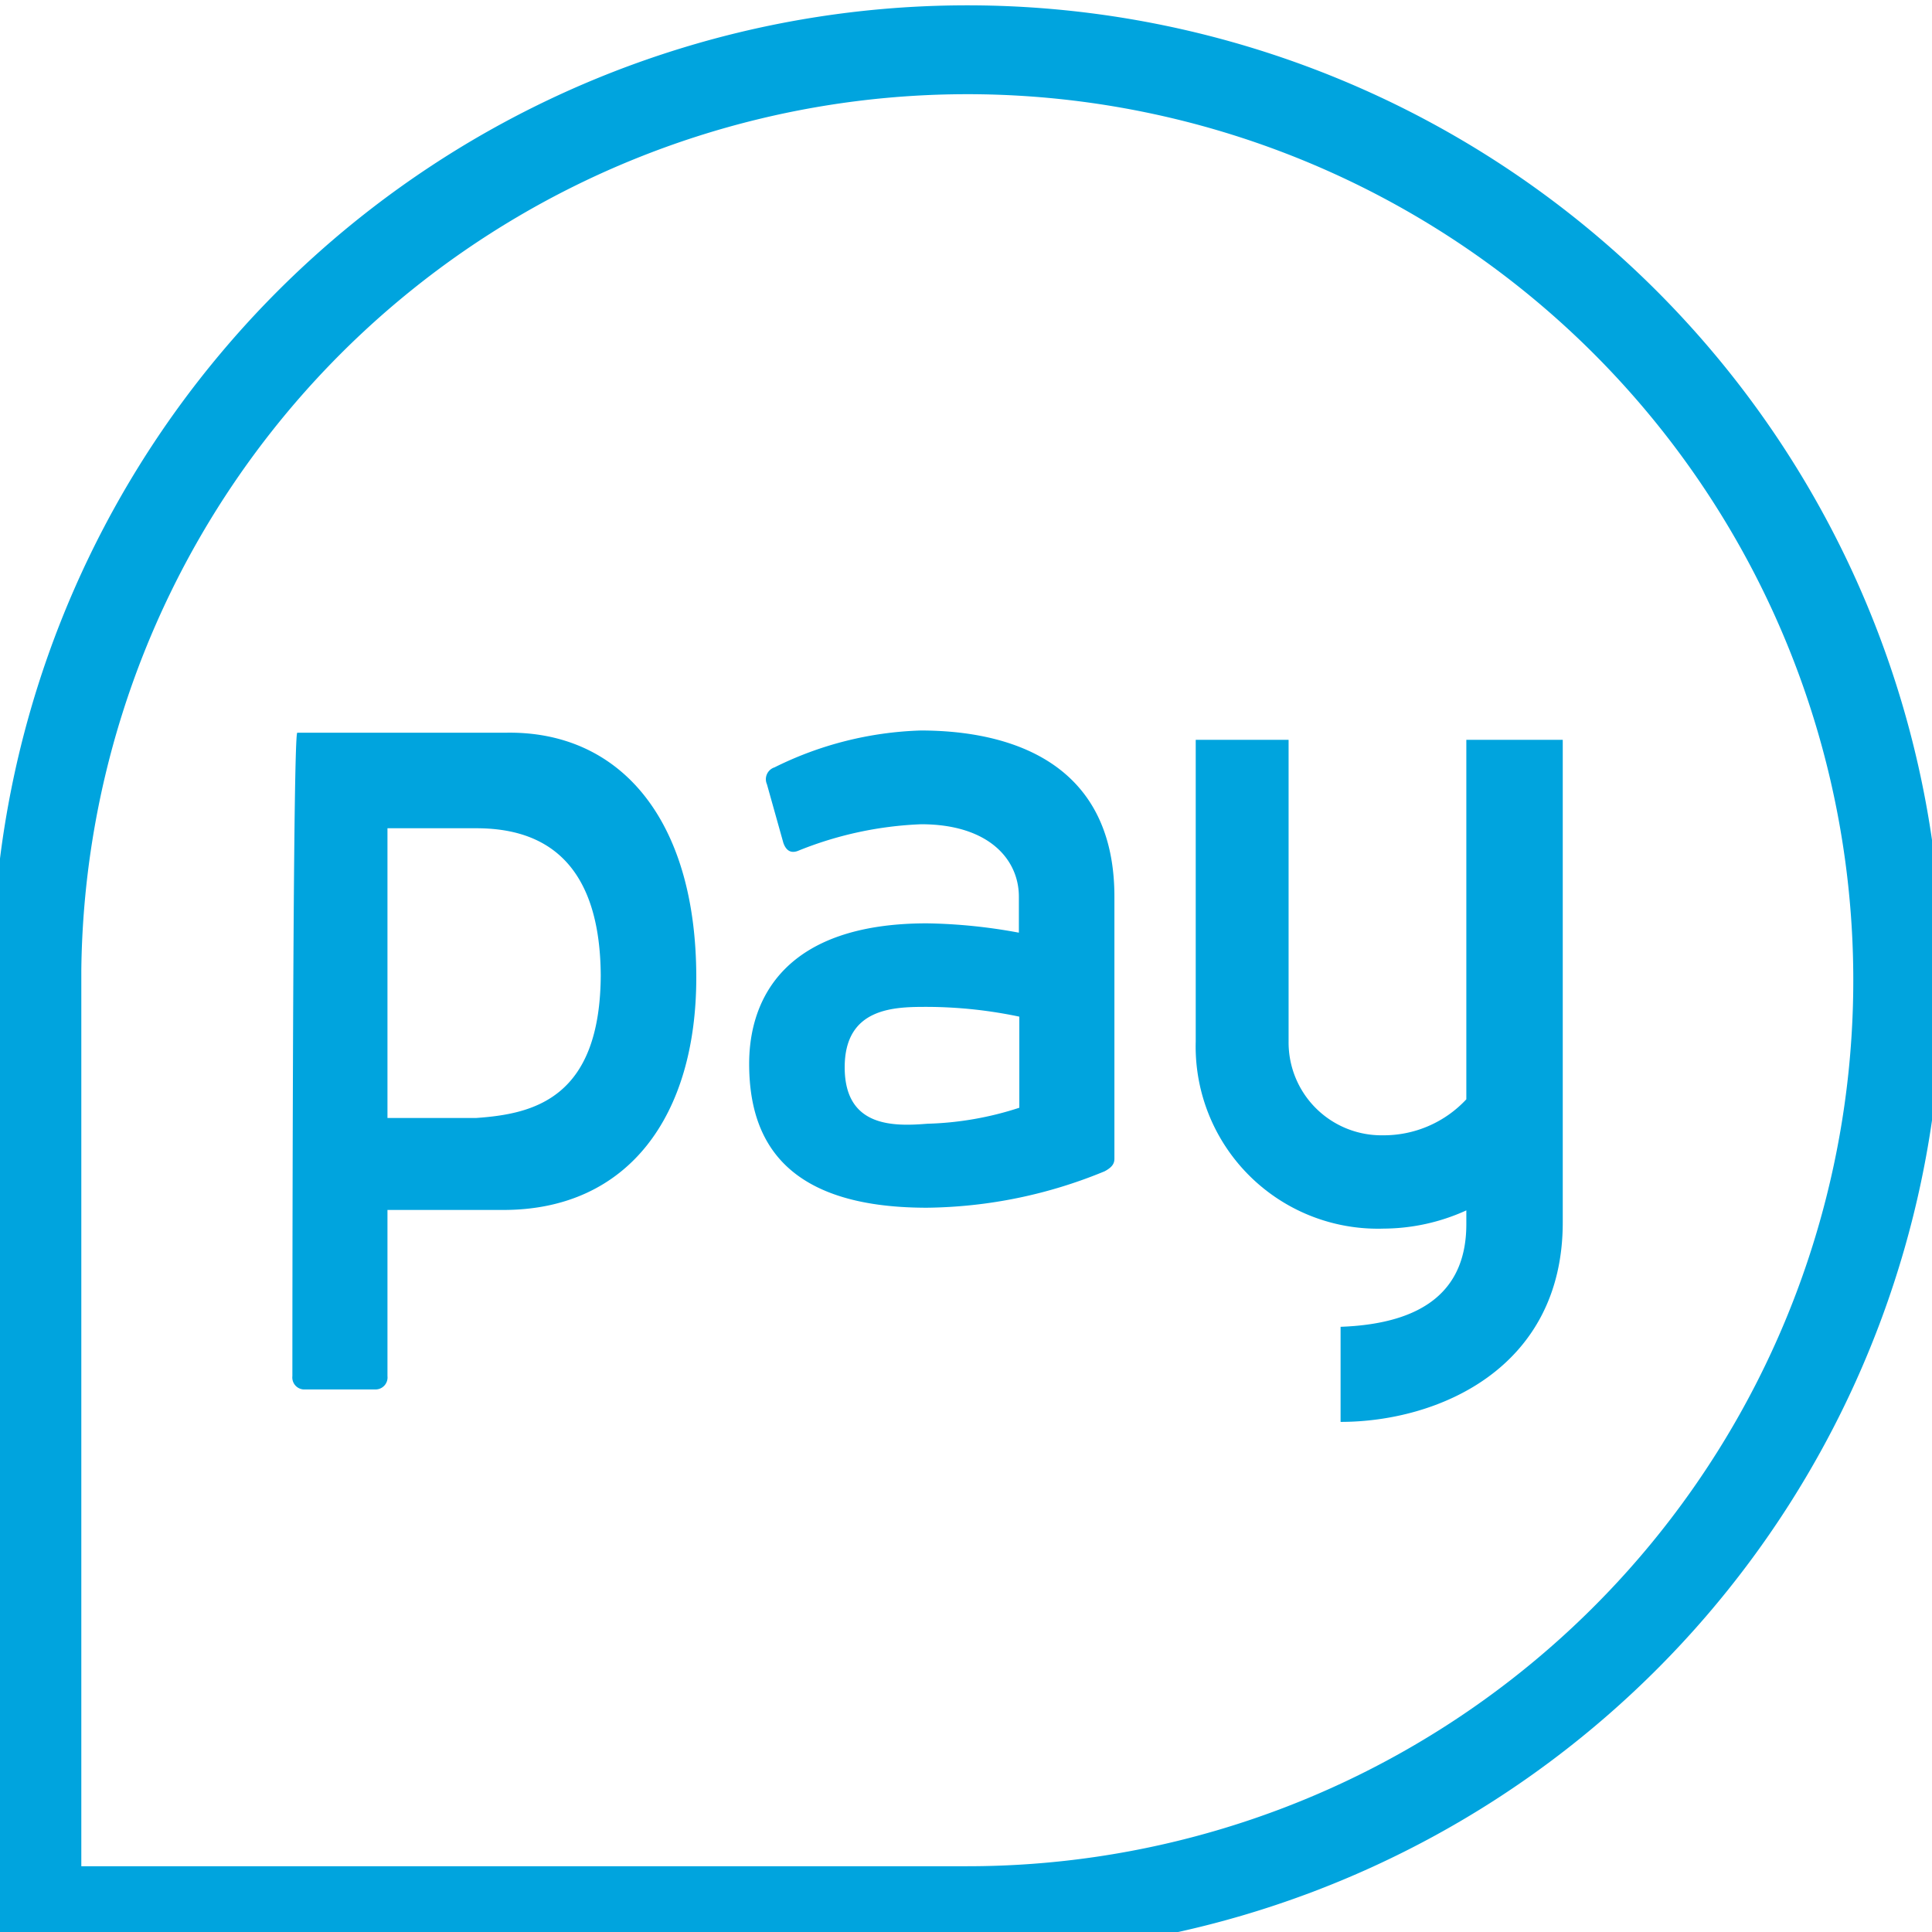 <svg id="Layer_1" data-name="Layer 1" xmlns="http://www.w3.org/2000/svg" viewBox="0 0 43.48 43.48"><defs><style>.cls-1{fill:#00a4de;}</style></defs><title>ICON_Secondary_JeniusPay_1</title><path class="cls-1" d="M15.67,22c0,3.1-1.52,5.23-4.34,5.23H8.72v3.74a.27.27,0,0,1-.27.3H6.86a.27.27,0,0,1-.28-.3s0-14.42.11-14.48h4.69C13.93,16.44,15.67,18.41,15.67,22Zm-2.15,0c0-2.85-1.53-3.36-2.8-3.36h-2v6.52h2C12,25.07,13.52,24.73,13.52,21.91Z"/><path class="cls-1" d="M25.08,20.18v5.9c0,.12-.07.2-.22.28a10.74,10.74,0,0,1-4,.82c-3.23,0-4-1.55-4-3.24,0-1.47.81-3.16,4-3.16a12.21,12.21,0,0,1,2.07.21v-.81c0-.84-.68-1.63-2.2-1.63a8.2,8.2,0,0,0-2.75.59c-.18.08-.29,0-.35-.17l-.37-1.32a.28.28,0,0,1,.17-.38,7.92,7.92,0,0,1,3.29-.83C22.26,16.44,25.08,16.86,25.08,20.18Zm-2.14,2.7a10.21,10.21,0,0,0-2.07-.22c-.72,0-1.86,0-1.86,1.36s1.11,1.33,1.86,1.27a7.26,7.26,0,0,0,2.07-.36Z"/><path class="cls-1" d="M33,16.65v.2h0v7.89a2.54,2.54,0,0,1-1.88.81A2.09,2.09,0,0,1,29,23.44V16.65H26.91v6.79a4.1,4.1,0,0,0,4.23,4.21A4.53,4.53,0,0,0,33,27.24v.31c0,1.44-.9,2.24-2.83,2.31V32c2.19,0,5-1.2,5-4.49V16.65Z"/><path class="cls-1" d="M21.76,44H-.17V19.11l.17.21A21.94,21.94,0,1,1,21.76,44ZM1.83,42H21.76A19.94,19.94,0,1,0,1.83,21.83V42Z"/></svg>